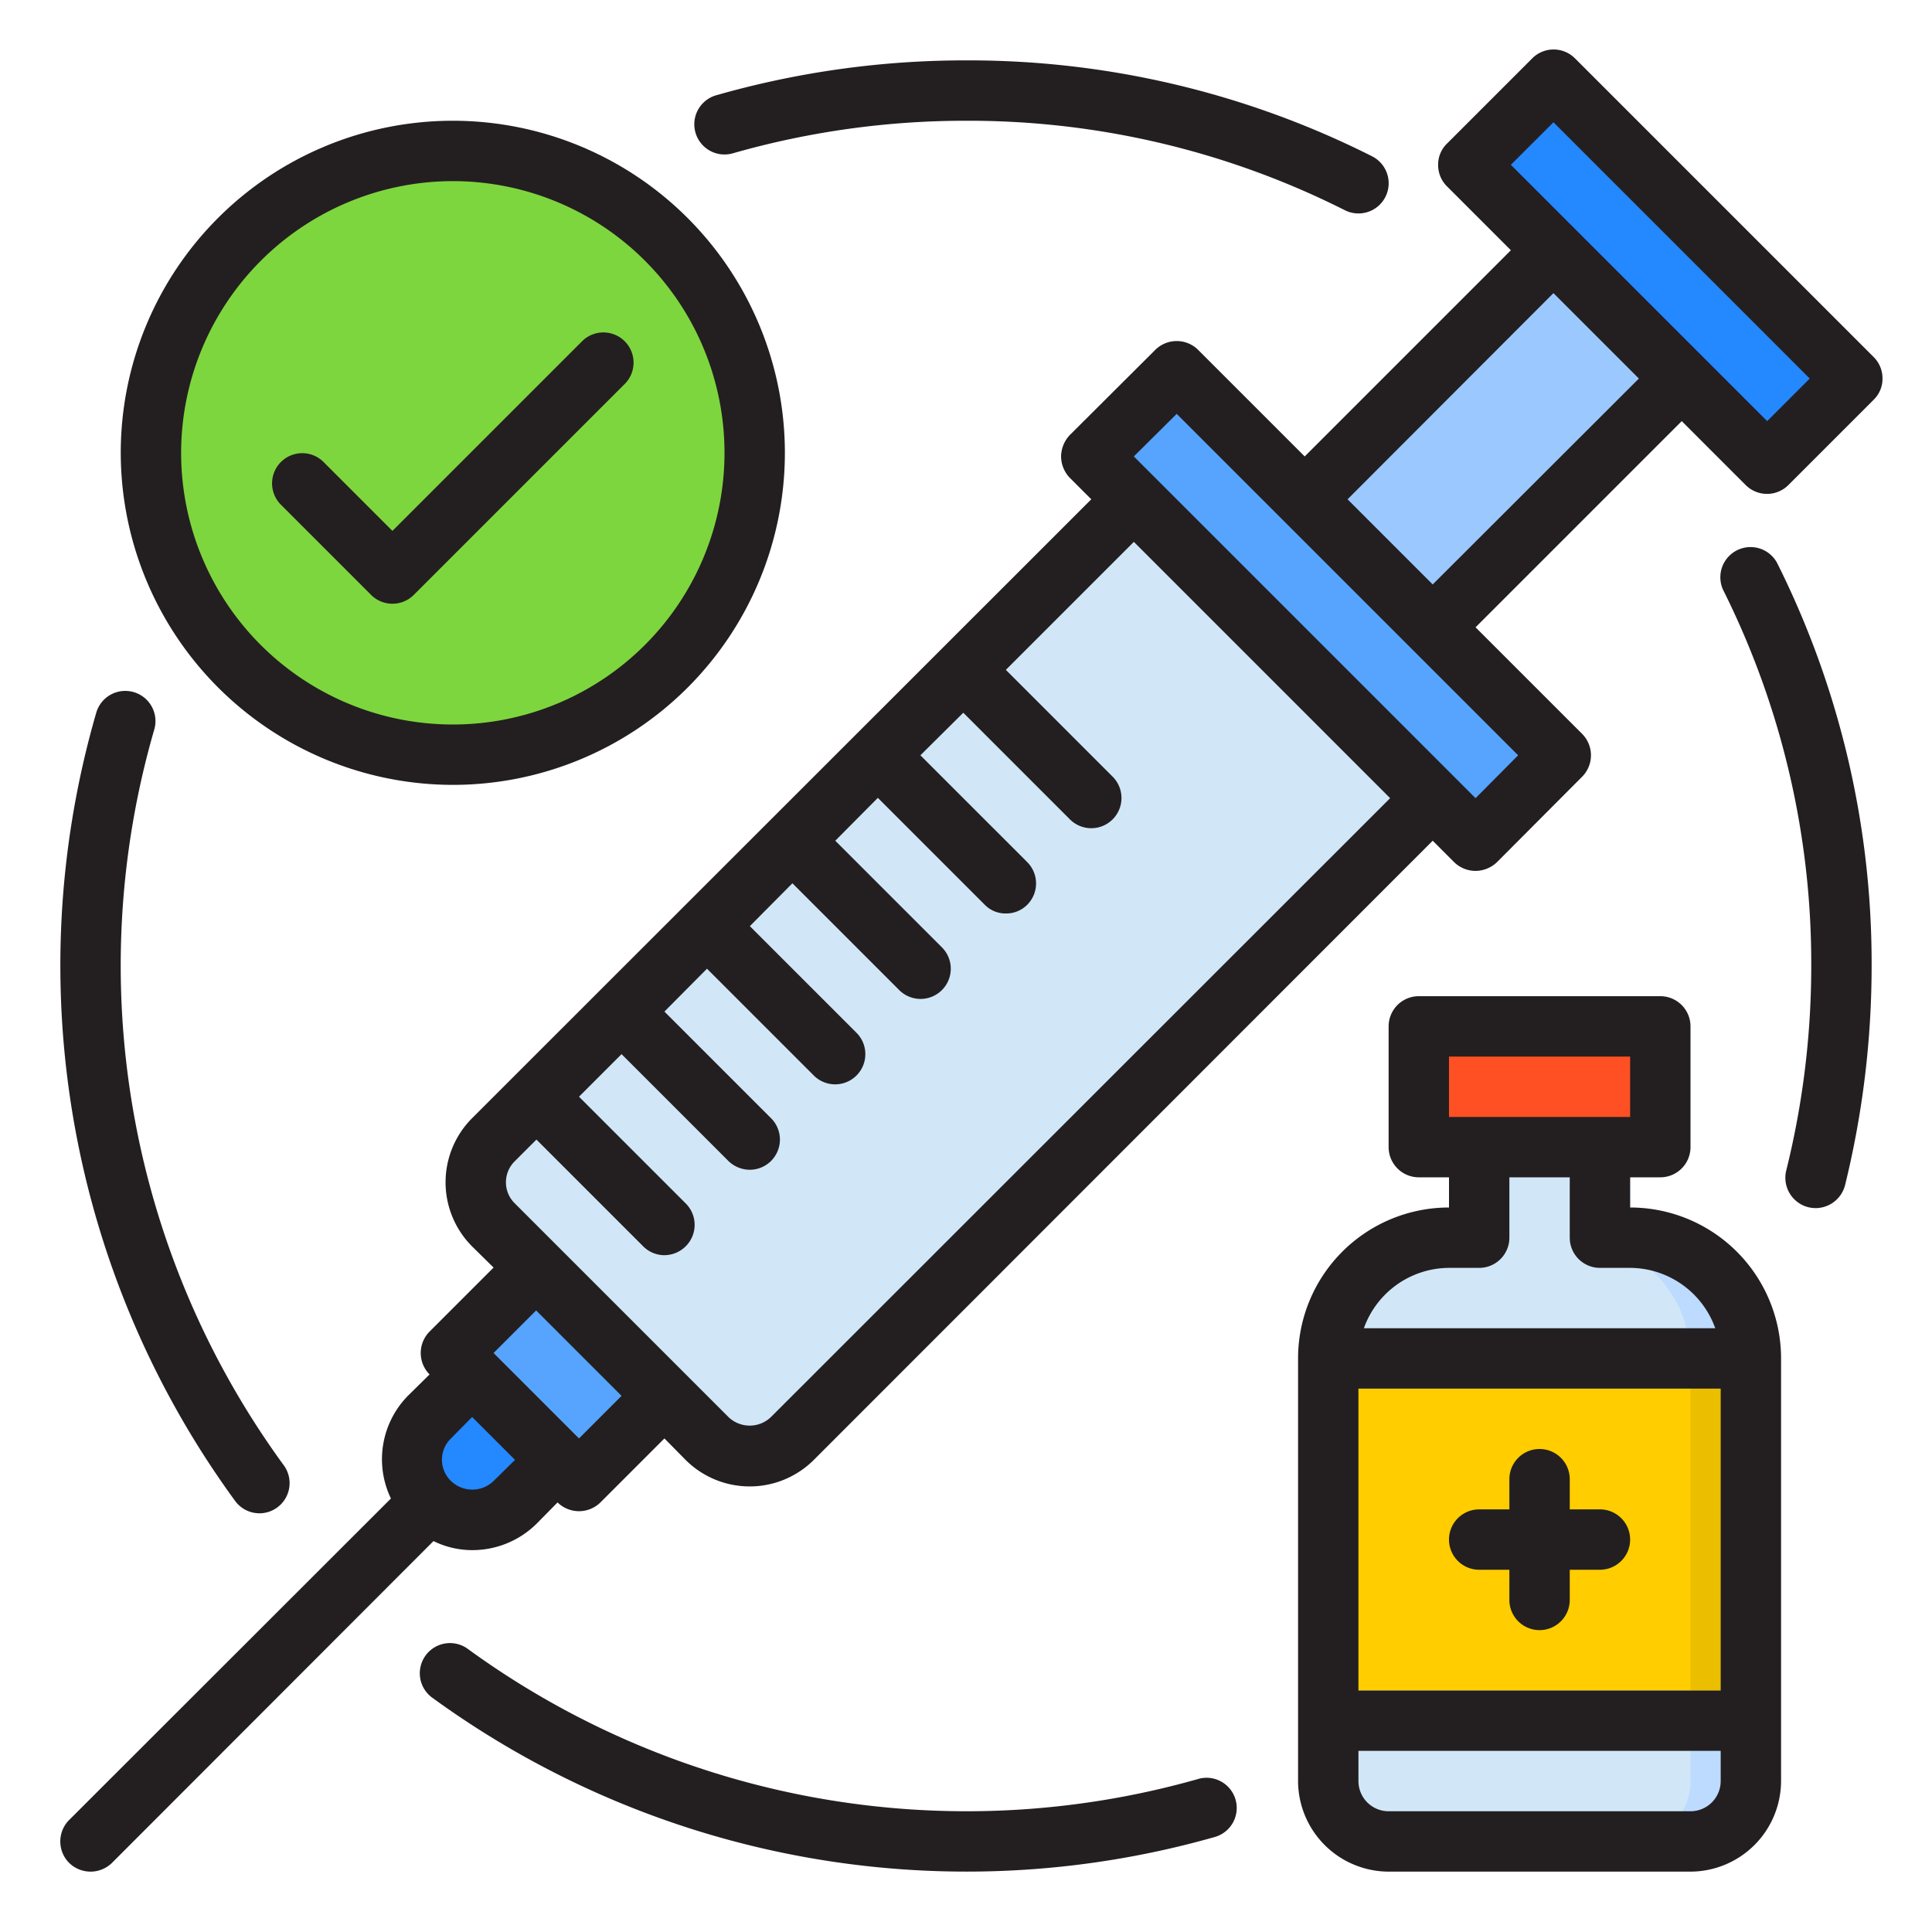 <svg height="512" viewBox="0 0 64 64" width="512" xmlns="http://www.w3.org/2000/svg"><g id="Layer_30" data-name="Layer 30"><circle cx="15" cy="15" fill="#7ed63e" r="10"/><path d="m47.46 26.44-4.72 4.72-16.49 16.49a2 2 0 0 1 -2.83 0l-1.41-1.41v-.01l-4.24-4.24h-.01l-1.41-1.41a2 2 0 0 1 0-2.83l21.21-21.21z" fill="#d1e7f8"/><path d="m16.474 42.528h3.997v6h-3.997z" fill="#57a4ff" transform="matrix(.707 -.707 .707 .707 -26.783 26.396)"/><path d="m19.885 41.114h.003v6h-.003z" fill="#9bc9ff" transform="matrix(.707 -.707 .707 .707 -25.369 26.982)"/><path d="m43.636 11.536h11.657v6h-11.657z" fill="#9bc9ff" transform="matrix(.707 -.707 .707 .707 4.21 39.234)"/><path d="m48.636 5.464 2.828 2.829 4.243 4.243 2.829 2.828 2.828-2.828-9.9-9.9z" fill="#2488ff"/><path d="m36.151 15.121 12.728 12.728 2.828-2.828-8.485-8.485-4.243-4.243z" fill="#57a4ff"/><path d="m17.059 49.77 1.414-1.415-2.828-2.828-1.415 1.414a2 2 0 1 0 2.829 2.829z" fill="#2488ff"/><path d="m54 41v-3h-5v3c-2.2 0-5 1.8-5 4v14c0 1.1 1.9 2 3 2h9a2.006 2.006 0 0 0 2-2v-14a4.012 4.012 0 0 0 -4-4z" fill="#d1e7f8"/><path d="m54 41v-3h-1v2.442a.993.993 0 0 0 .595.908 3.994 3.994 0 0 1 2.405 3.65v14a2.006 2.006 0 0 1 -2 2h2a2.006 2.006 0 0 0 2-2v-14a4.012 4.012 0 0 0 -4-4z" fill="#bddbff"/><path d="m47 34h8v4h-8z" fill="#ff5023"/><path d="m44 46h14v10h-14z" fill="#ffcd00"/><path d="m56 46h2v10h-2z" fill="#ebbf00"/><g fill="#231f20"><path d="m53 50h-1v-1a1 1 0 0 0 -2 0v1h-1a1 1 0 0 0 0 2h1v1a1 1 0 0 0 2 0v-1h1a1 1 0 0 0 0-2z"/><path d="m54 40v-1h1a1 1 0 0 0 1-1v-4a1 1 0 0 0 -1-1h-8a1 1 0 0 0 -1 1v4a1 1 0 0 0 1 1h1v1a5 5 0 0 0 -5 5v14a3.009 3.009 0 0 0 3 3h10a3.009 3.009 0 0 0 3-3v-14a5 5 0 0 0 -5-5zm-6-5h6v2h-6zm0 7h1a1 1 0 0 0 1-1v-2h2v2a1 1 0 0 0 1 1h1a3.01 3.01 0 0 1 2.82 2h-11.64a3.01 3.01 0 0 1 2.82-2zm9 17a1 1 0 0 1 -1 1h-10a1 1 0 0 1 -1-1v-1h12zm0-3h-12v-10h12z"/><path d="m15 26a11 11 0 1 0 -11-11 11.013 11.013 0 0 0 11 11zm0-20a9 9 0 1 1 -9 9 9.011 9.011 0 0 1 9-9z"/><path d="m62.07 11.83-9.9-9.9a1 1 0 0 0 -1.41 0l-2.83 2.83a.967.967 0 0 0 -.29.7.99.99 0 0 0 .29.71l2.12 2.12-6.83 6.83-3.53-3.53a1.008 1.008 0 0 0 -1.42 0l-2.83 2.82a1.052 1.052 0 0 0 -.29.71 1.033 1.033 0 0 0 .29.71l.71.71-20.51 20.5a3.006 3.006 0 0 0 0 4.25l.71.7-2.12 2.12a1.008 1.008 0 0 0 0 1.42l-.71.7a3 3 0 0 0 -.57 3.41l-10.66 10.65a1.008 1.008 0 0 0 0 1.42 1.014 1.014 0 0 0 1.42 0l10.65-10.66a2.906 2.906 0 0 0 1.29.3 3.024 3.024 0 0 0 2.12-.87l.7-.71a1.014 1.014 0 0 0 1.42 0l2.12-2.12.7.71a3.006 3.006 0 0 0 4.25 0l20.5-20.51.71.71a1.024 1.024 0 0 0 .71.29 1.042 1.042 0 0 0 .71-.29l2.82-2.83a1.008 1.008 0 0 0 0-1.42l-3.53-3.53 6.83-6.83 2.12 2.12a1 1 0 0 0 1.41 0l2.83-2.83a.967.967 0 0 0 .29-.7.99.99 0 0 0 -.29-.71zm-45.72 37.23a1.014 1.014 0 0 1 -1.41 0 .978.978 0 0 1 0-1.41l.7-.71 1.42 1.42zm2.83-1.41-2.83-2.83 1.41-1.41 2.83 2.83zm6.36-.71a1.014 1.014 0 0 1 -1.41 0l-7.07-7.07a.978.978 0 0 1 0-1.41l.71-.71 3.53 3.53a.992.992 0 0 0 .71.3 1.01 1.01 0 0 0 .71-.3 1 1 0 0 0 0-1.41l-3.54-3.54 1.41-1.41 3.54 3.54a1.024 1.024 0 0 0 .71.29 1 1 0 0 0 .7-1.71l-3.53-3.53 1.41-1.42 3.54 3.54a1 1 0 0 0 1.41-1.42l-3.53-3.53 1.41-1.42 3.54 3.54a1 1 0 0 0 1.41-1.42l-3.53-3.53 1.41-1.42 3.54 3.54a.96.96 0 0 0 .7.29.982.982 0 0 0 .71-.29 1 1 0 0 0 0-1.41l-3.54-3.54 1.42-1.41 3.53 3.53a1 1 0 1 0 1.42-1.41l-3.54-3.54 4.24-4.24 8.49 8.49zm24.75-21.92-1.41 1.42-11.32-11.32 1.42-1.41zm-2.83-5.66-2.82-2.82 6.82-6.83 2.83 2.83zm11.08-5.41-8.49-8.49 1.41-1.41 8.49 8.49z"/><path d="m12.293 19.707a1 1 0 0 0 1.414 0l7-7a1 1 0 0 0 -1.414-1.414l-6.293 6.293-2.293-2.293a1 1 0 0 0 -1.414 1.414z"/><path d="m24.275 5.079a28.038 28.038 0 0 1 7.725-1.079 27.7 27.7 0 0 1 12.551 2.964 1 1 0 1 0 .9-1.787 29.687 29.687 0 0 0 -13.451-3.177 30.045 30.045 0 0 0 -8.275 1.156 1 1 0 0 0 .55 1.923z"/><path d="m8.6 50.13a1 1 0 0 0 .8-1.591 28.066 28.066 0 0 1 -4.29-24.372 1 1 0 0 0 -1.921-.559 30.07 30.07 0 0 0 4.6 26.113 1 1 0 0 0 .811.409z"/><path d="m39.706 58.927a28.07 28.07 0 0 1 -24.193-4.293 1 1 0 1 0 -1.179 1.615 30.067 30.067 0 0 0 25.921 4.6 1 1 0 0 0 -.549-1.923z"/><path d="m62 32a30.438 30.438 0 0 1 -.88 7.26 1.009 1.009 0 0 1 -.97.76 1.068 1.068 0 0 1 -.25-.03 1.007 1.007 0 0 1 -.73-1.21 28.094 28.094 0 0 0 .83-6.78 27.663 27.663 0 0 0 -2.92-12.46 1 1 0 0 1 1.79-.89 29.637 29.637 0 0 1 3.13 13.35z"/></g></g></svg>